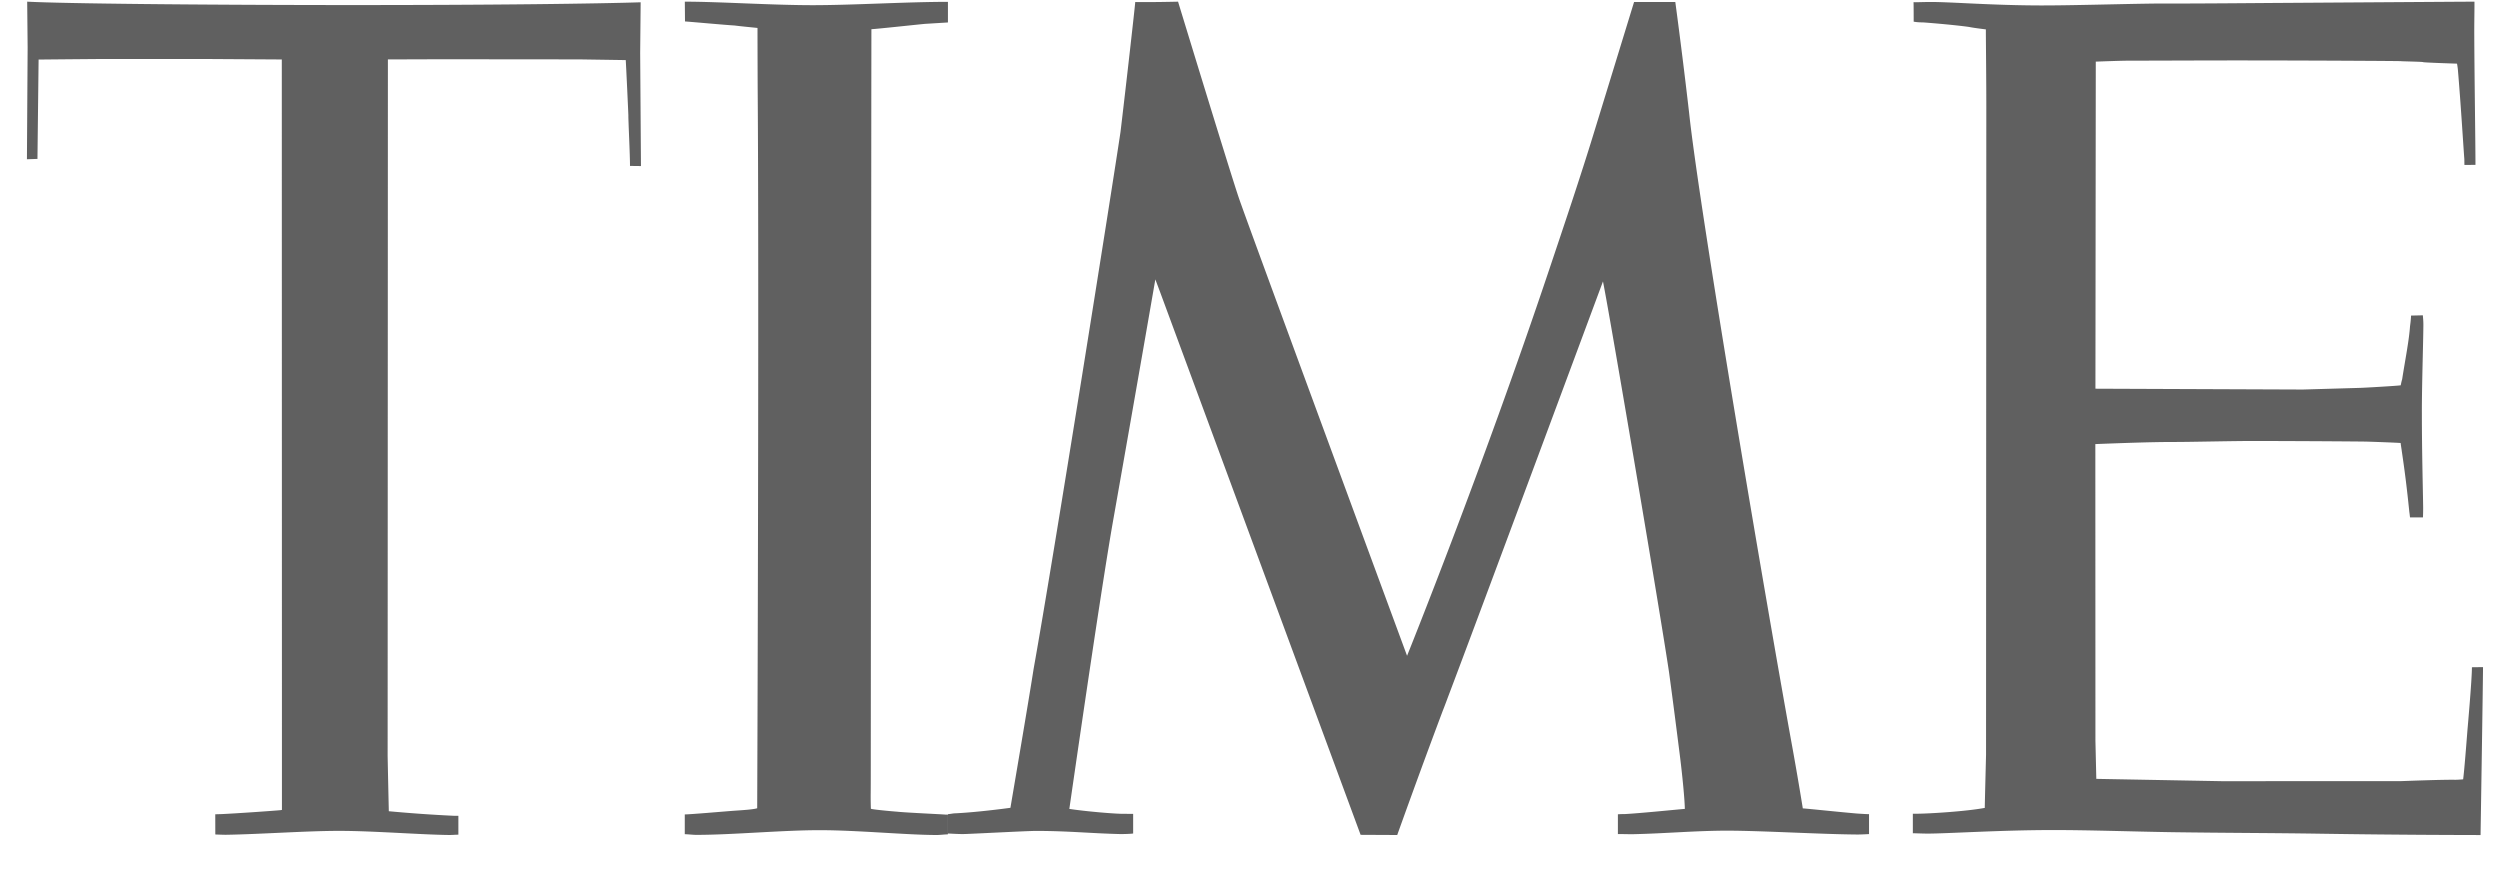 <svg xmlns="http://www.w3.org/2000/svg" width="57" height="20" viewBox="0 0 57 20">
    <path fill="#606060" fill-rule="nonzero" d="M26.86.038s-.618.015-.976.008c-.015.17-.188 1.717-.336 2.96-.17 1.151-1.523 9.687-1.981 12.242-.12.772-.493 2.951-.529 3.17-.43.058-.938.112-1.27.126-.045.002-.119.018-.154.018v.443c.04-.002.256.017.408.01.365-.014 1.402-.07 1.599-.07.745 0 1.243.056 1.933.072.009 0 .198-.001.282-.013v-.447l-.178-.002c-.195.007-.913-.056-1.277-.112.043-.293.677-4.713.982-6.481.578-3.272.979-5.592.979-5.592l.108.288 4.572 12.376.835.004s.477-1.34 1.042-2.843c.015-.035.056-.143.113-.297.594-1.56 3.536-9.482 3.536-9.482s.028.143.074.398c.28 1.552 1.228 7.148 1.43 8.498.095.694.184 1.399.236 1.811.076.584.126 1.156.126 1.32-.093.005-1.024.101-1.376.118a1.683 1.683 0 0 0-.15.005v.45c.126 0 .248.006.37.003.72-.016 1.412-.08 2.132-.08.809.002 2.12.082 2.96.088.095 0 .264-.01.264-.01v-.454c-.049 0-.26-.012-.338-.02-.376-.033-1.01-.1-1.172-.112 0 0-.104-.653-.241-1.408-.55-3.02-2.113-12.2-2.352-14.458a136.87 136.87 0 0 0-.314-2.52h-.94l-.919 2.993c-.298.975-.704 2.179-1.014 3.102-1.529 4.562-3.243 8.812-3.243 8.812s-3.643-9.87-3.836-10.441C28.05 3.94 26.86.039 26.86.039zM.62.038L.63 1.085.614 3.631l.24-.008.026-2.265s1.32-.013 1.492-.013l2.463.001 1.59.01.003 15.75v1.36l-.034.006c-.211.019-1.026.076-1.356.09-.075.002-.122.004-.13.003l.001.461c.06.003.221.008.242.007.783-.012 1.842-.09 2.592-.089.763 0 1.837.086 2.5.094.067 0 .145-.007.208-.007V18.6l-.082.001a32.296 32.296 0 0 1-1.504-.105 542.58 542.58 0 0 1-.027-1.254l.006-15.887 1.21-.004 3.159.003 1.054.016c.007.086.06 1.234.06 1.265-.003.083.039.938.037 1.148l.25.003-.018-2.575.011-1.159c-.928.03-3.293.066-6.964.063C4.495.112 1.461.082.621.038zm14.994 0l.004.451c.135.008.934.082 1.128.092.154.02.37.04.525.056 0 .144.002 1.14.005 1.533.026 3.726.003 11.96-.007 14.873l-.005 1.385c-.098.03-.318.042-.556.059-.204.015-.933.079-1.095.082v.451c.067 0 .19.015.261.015.826 0 1.973-.108 2.818-.107.854 0 1.995.11 2.668.11h-.002c.058.001.196-.015.255-.015v-.45h-.059c-.026-.006-.893-.044-1.104-.067-.11-.008-.588-.051-.594-.068a8.37 8.37 0 0 1-.004-.368c.002-.214.002-.568.002-.953l.012-15.001.002-1.45c.186-.012.95-.096 1.223-.122l.522-.032v-.47c-.934 0-2.17.076-3.081.076-.953 0-2.127-.08-2.918-.08zm40.804 0l-.27.001-3.924.026c-1.101.007-1.962.017-3.096.016-.796.01-1.909.044-2.596.043-1.098-.002-1.993-.076-2.48-.079-.231 0-.36.009-.424.005.004.006.004.444.004.444.042.008.127.018.206.016.275.02.791.066 1.053.104.052.01.14.026.387.056-.002.1.012 1.227.01 1.905l-.006 14.63c0 .023-.029 1.126-.029 1.215-.435.081-1.27.132-1.556.133h-.084v.445c.04 0 .227.008.333.008.46 0 1.646-.08 2.858-.081.849 0 1.783.034 2.728.049 1.165.017 2.344.018 3.403.035 1.746.027 3.162.029 3.622.03 0 0 .056-3.543.056-3.829l-.253.003c0 .302-.102 1.424-.105 1.473-.033.422-.068.865-.095 1.083 0 0-.123.01-.183.01-.287-.006-1.203.03-1.223.03l-4.088.002-2.87-.053-.02-.87-.002-6.763c.512-.02 1.294-.049 1.77-.048.404.001 1.357-.024 1.89-.023 1.297.003 2.448.012 2.54.015.214.007.611.021.761.031.006.06.023.153.025.18.077.517.12.876.172 1.384.007.046.011.09.017.132h.295s.007-.182.003-.295c-.005-.399-.028-1.194-.028-2.075-.002-.611.03-1.545.034-1.995.002-.121-.011-.207-.011-.242l-.27.006c-.002.097-.023.24-.023.24-.023.335-.11.763-.18 1.214-.018.056-.032.135-.032.135-.03.011-.876.06-.951.06l-1.28.037-4.73-.019.008-7.457s.6-.023.768-.022c.682 0 1.79-.007 2.921-.005 1.654.002 3.26.013 3.264.016.01.005.499.012.509.022.011.01.623.03.774.035 0 0 .011.055.019.125.067.787.123 1.72.148 2.051l.002.133.252-.001c0-.484-.023-1.967-.027-2.91-.002-.303.004-.55.004-.69v-.12z"/>
</svg>
